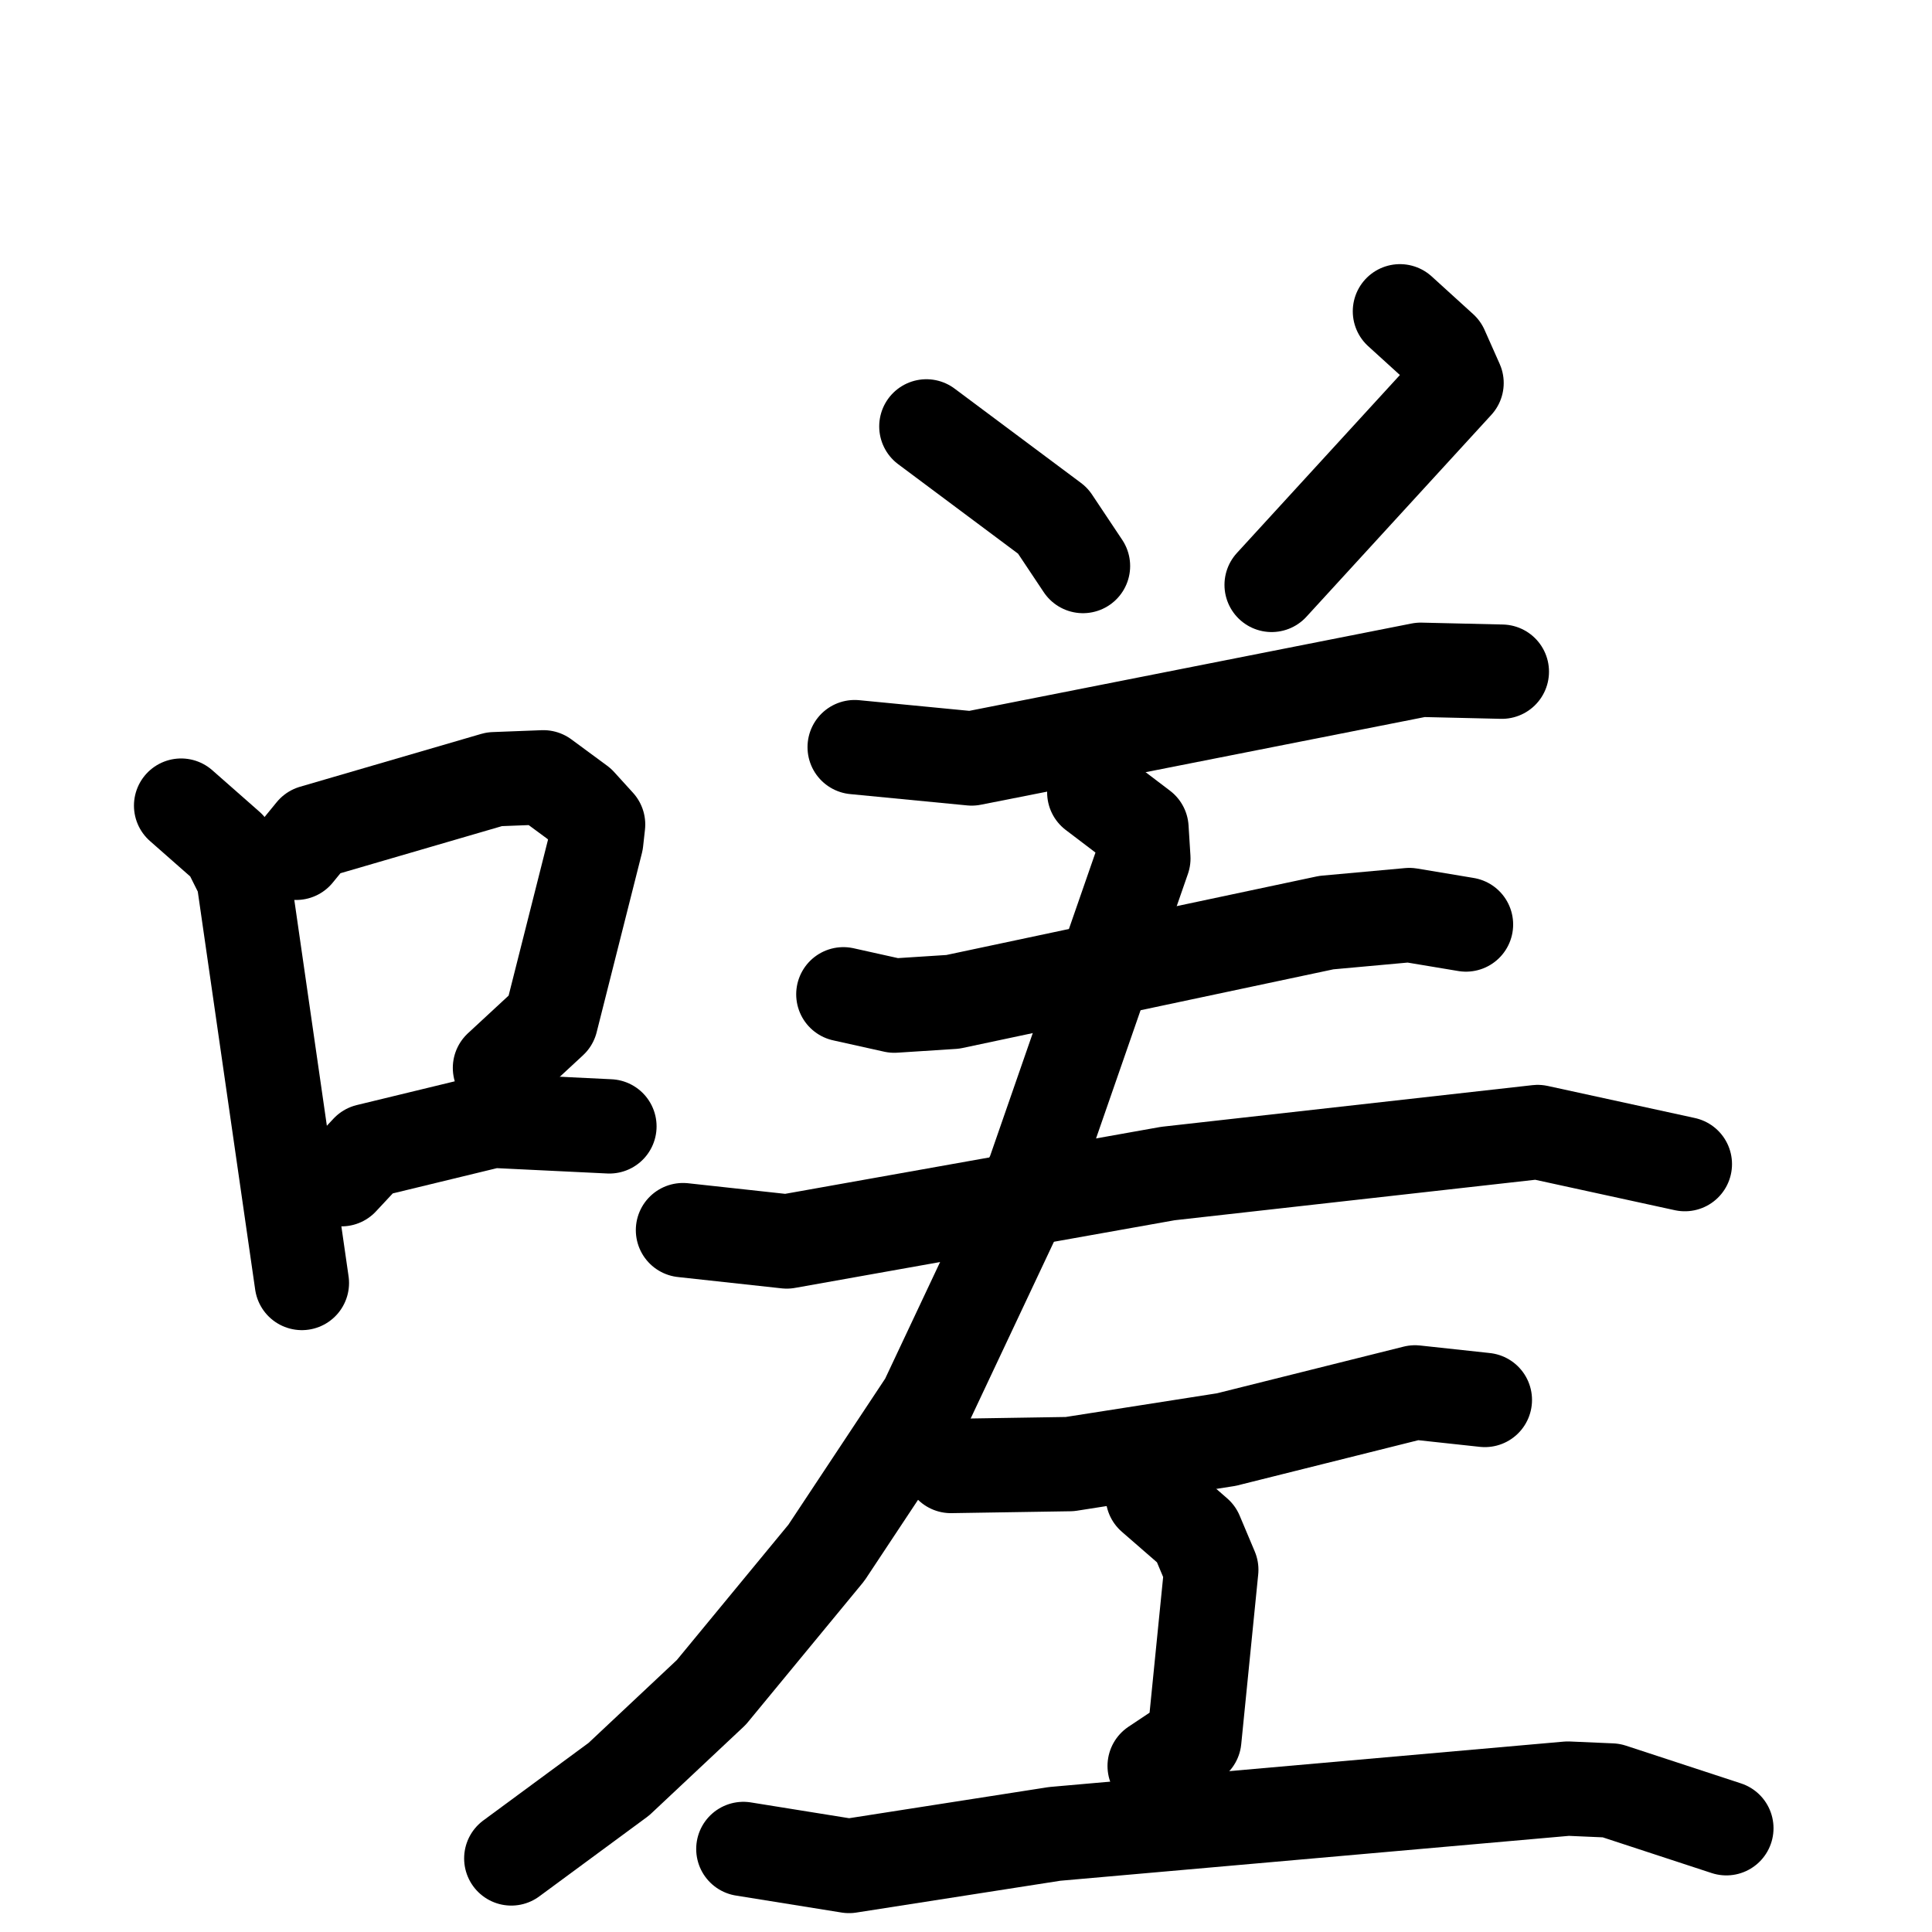 <svg xmlns="http://www.w3.org/2000/svg" viewBox="0 0 1024 1024">
  <g style="fill:none;stroke:#000000;stroke-width:50;stroke-linecap:round;stroke-linejoin:round;" transform="scale(1, 1) translate(0, 0)">
    <path d="M 96.0,427.0 L 121.0,449.0 L 129.0,465.0 L 160.0,680.0"/>
    <path d="M 157.0,452.0 L 166.0,441.0 L 262.0,413.0 L 288.0,412.0 L 307.0,426.0 L 317.0,437.0 L 316.0,446.0 L 292.0,541.0 L 265.0,566.0"/>
    <path d="M 181.0,625.0 L 195.0,610.0 L 261.0,594.0 L 323.0,597.0"/>
    <path d="M 491.0,226.0 L 558.0,276.0 L 574.0,300.0"/>
    <path d="M 742.0,165.0 L 764.0,185.0 L 772.0,203.0 L 674.0,310.0"/>
    <path d="M 453.0,396.0 L 515.0,402.0 L 753.0,355.0 L 796.0,356.0"/>
    <path d="M 447.0,527.0 L 474.0,533.0 L 505.0,531.0 L 703.0,489.0 L 747.0,485.0 L 777.0,490.0"/>
    <path d="M 362.0,652.0 L 417.0,658.0 L 619.0,622.0 L 815.0,600.0 L 893.0,617.0"/>
    <path d="M 580.0,420.0 L 605.0,439.0 L 606.0,455.0 L 548.0,622.0 L 491.0,743.0 L 438.0,823.0 L 377.0,897.0 L 328.0,943.0 L 271.0,985.0"/>
    <path d="M 504.0,777.0 L 567.0,776.0 L 650.0,763.0 L 750.0,738.0 L 787.0,742.0"/>
    <path d="M 611.0,793.0 L 634.0,813.0 L 642.0,832.0 L 633.0,922.0 L 612.0,936.0"/>
    <path d="M 394.0,980.0 L 450.0,989.0 L 559.0,972.0 L 831.0,948.0 L 854.0,949.0 L 915.0,969.0"/>
  </g>
</svg>
